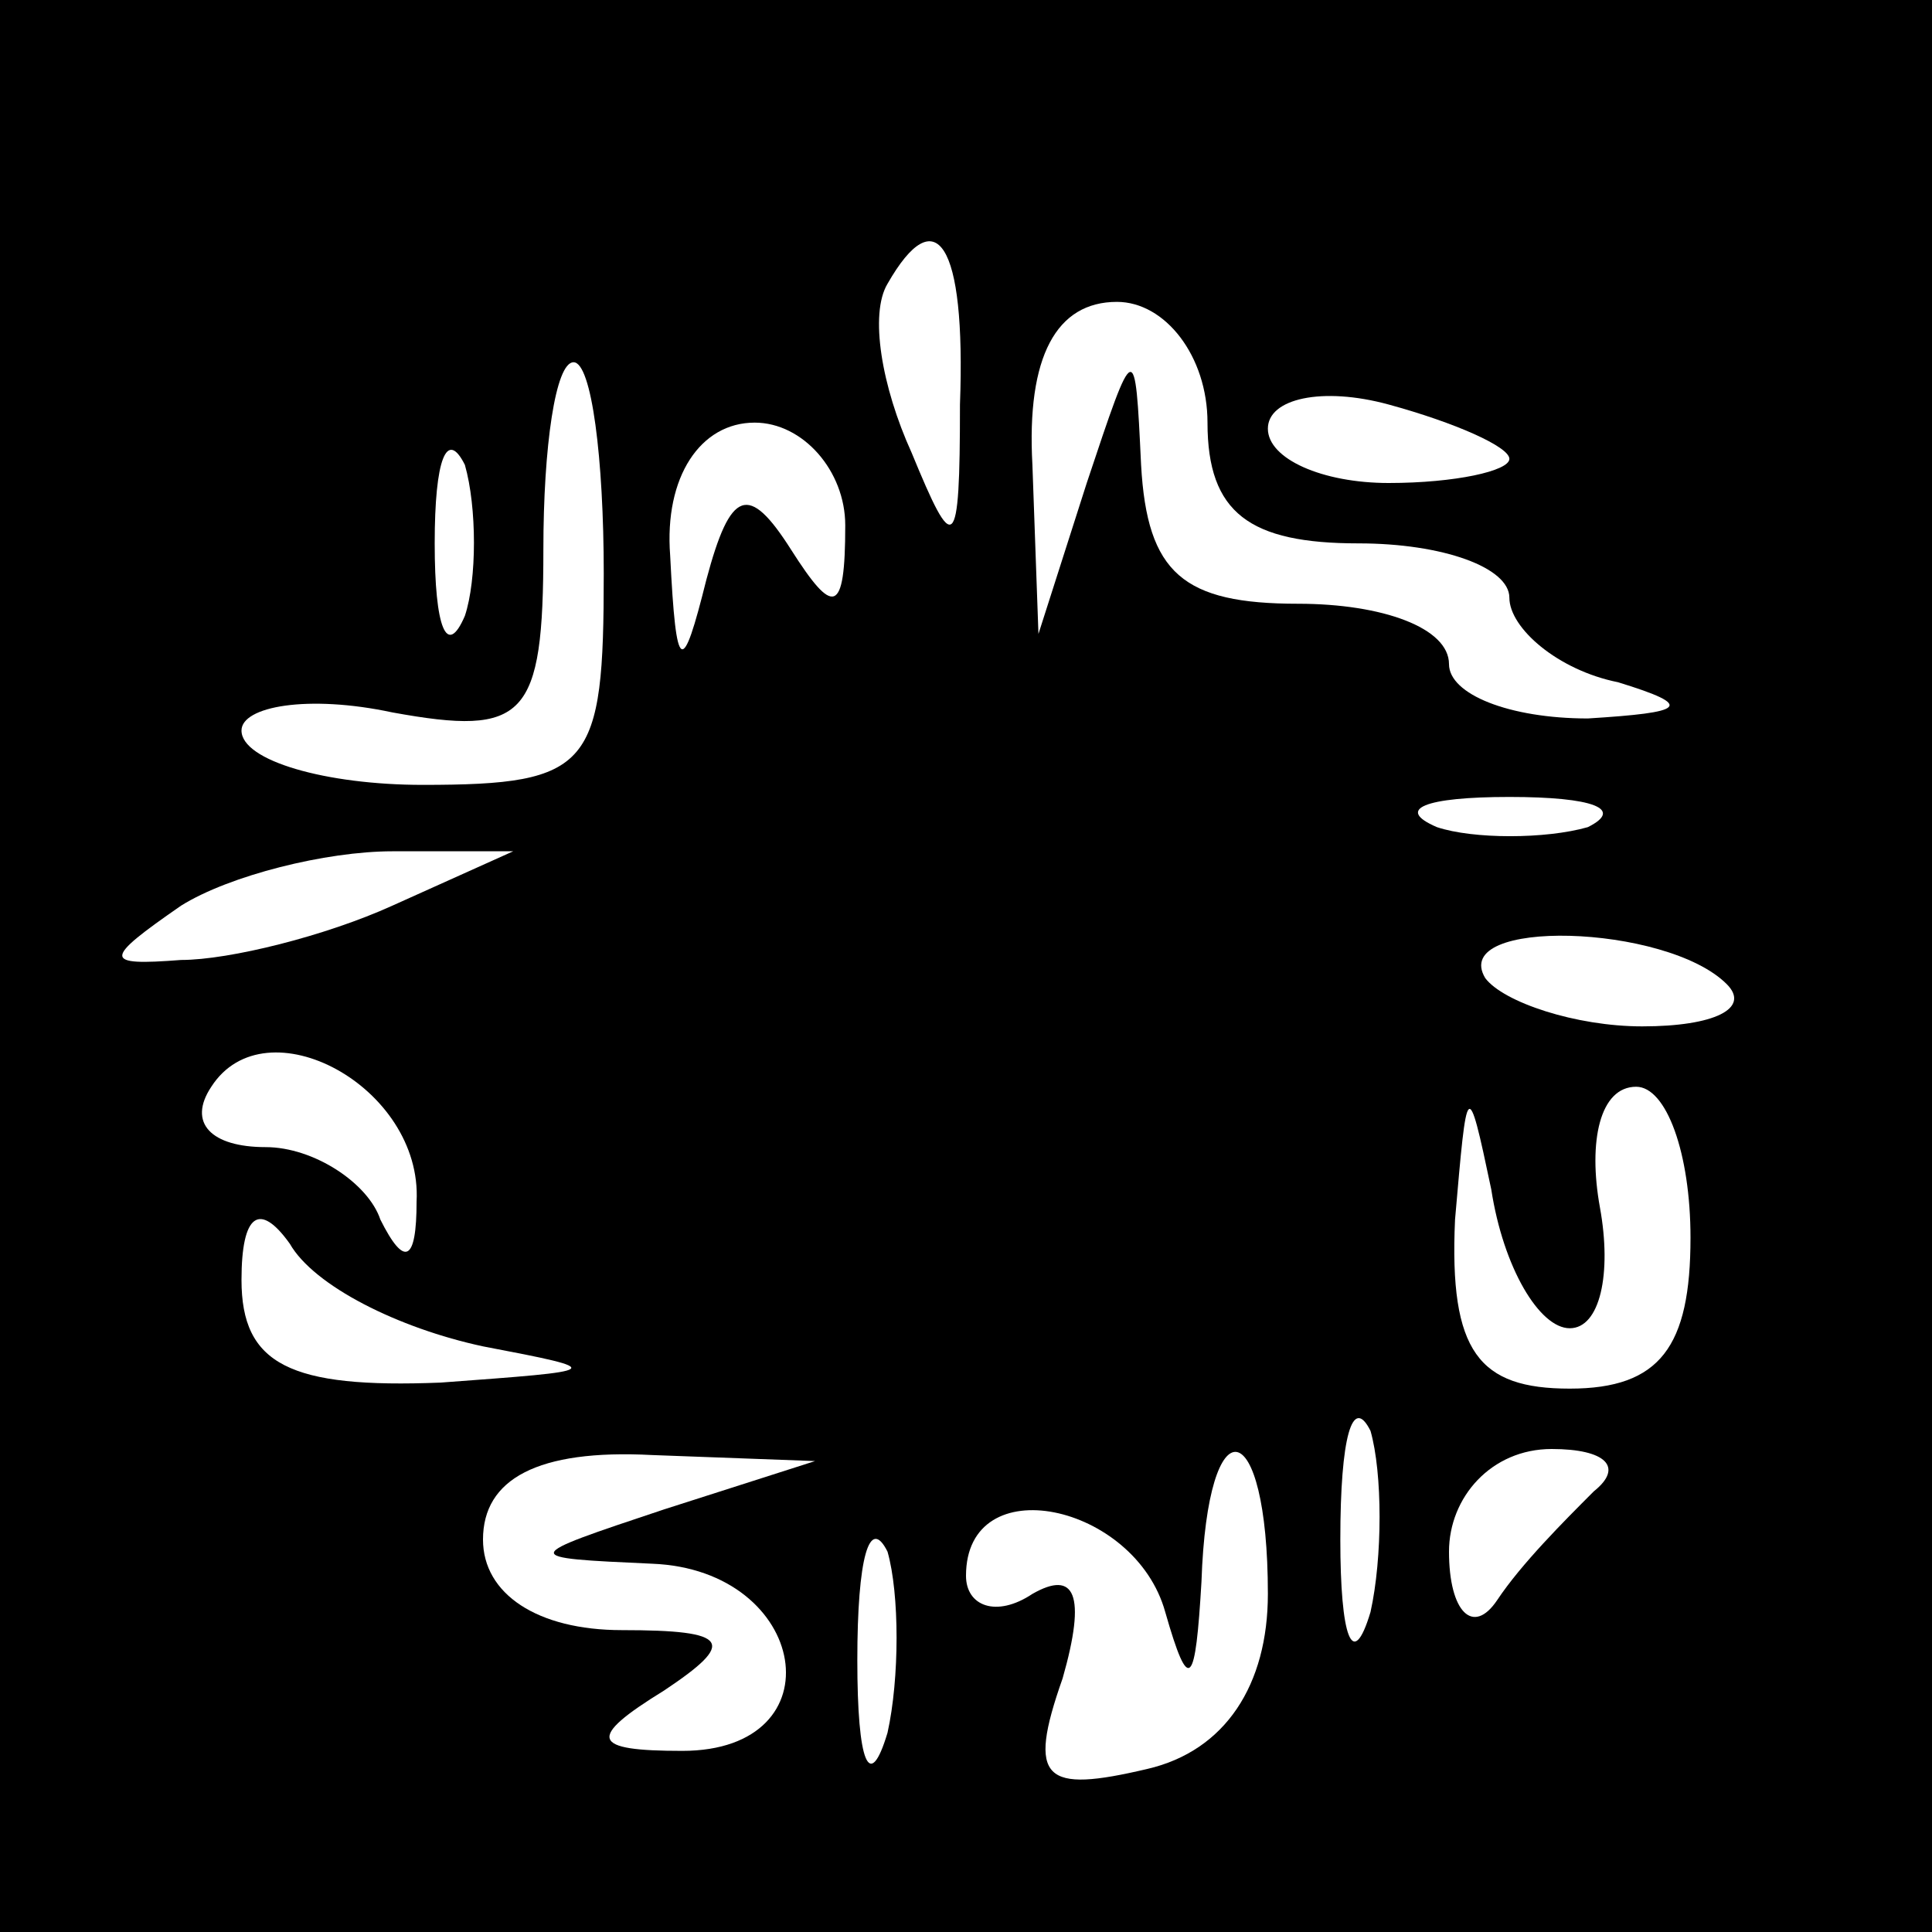 <?xml version="1.0" standalone="no"?>
<!DOCTYPE svg PUBLIC "-//W3C//DTD SVG 20010904//EN"
 "http://www.w3.org/TR/2001/REC-SVG-20010904/DTD/svg10.dtd">
<svg version="1.0" xmlns="http://www.w3.org/2000/svg"
 width="32pt" height="32pt" viewBox="0 0 32 32"
 preserveAspectRatio="xMidYMid meet">
<rect x="0" y="0" width="32" height="32" fill="#808080" stroke="none"/>
<g transform="translate(0,32) scale(0.1,-0.1)"
fill="#000000" stroke="none">
<path fill="#000000" stroke="none" d="M0 160 l0 -160 160 0 160 0 0 160 0
160 -160 0 -160 0 0 -160z"/>
<path fill="#ffffff" stroke="none" d="M159 253 c0 -25 -1 -25 -8 -8 -5 11 -7
23 -4 28 8 14 13 7 12 -20z"/>
<path fill="#ffffff" stroke="none" d="M200 250 c0 -15 7 -20 25 -20 14 0 25
-4 25 -9 0 -5 8 -12 18 -14 13 -4 11 -5 -5 -6 -13 0 -23 4 -23 9 0 6 -11 10
-25 10 -19 0 -25 5 -26 23 -1 21 -1 21 -9 -3 l-8 -25 -1 28 c-1 18 4 27 14 27
8 0 15 -9 15 -20z"/>
<path fill="#ffffff" stroke="none" d="M100 225 c0 -32 -2 -35 -30 -35 -16 0
-30 4 -30 9 0 4 11 6 25 3 22 -4 25 -1 25 27 0 17 2 31 5 31 3 0 5 -16 5 -35z"/>
<path fill="#ffffff" stroke="none" d="M250 244 c0 -2 -9 -4 -20 -4 -11 0 -20
4 -20 9 0 5 9 7 20 4 11 -3 20 -7 20 -9z"/>
<path fill="#ffffff" stroke="none" d="M77 218 c-3 -7 -5 -2 -5 12 0 14 2 19
5 13 2 -7 2 -19 0 -25z"/>
<path fill="#ffffff" stroke="none" d="M140 233 c0 -15 -2 -15 -9 -4 -7 11
-10 10 -14 -5 -4 -16 -5 -16 -6 4 -1 13 5 22 14 22 8 0 15 -8 15 -17z"/>
<path fill="#ffffff" stroke="none" d="M263 183 c-7 -2 -19 -2 -25 0 -7 3 -2
5 12 5 14 0 19 -2 13 -5z"/>
<path fill="#ffffff" stroke="none" d="M65 170 c-11 -5 -27 -9 -35 -9 -13 -1
-13 0 0 9 8 5 24 9 35 9 l20 0 -20 -9z"/>
<path fill="#ffffff" stroke="none" d="M286 157 c4 -4 -2 -7 -14 -7 -11 0 -23
4 -26 8 -6 10 30 9 40 -1z"/>
<path fill="#ffffff" stroke="none" d="M69 121 c0 -10 -2 -11 -6 -3 -2 6 -11
12 -19 12 -9 0 -13 4 -9 10 9 14 35 0 34 -19z"/>
<path fill="#ffffff" stroke="none" d="M260 100 c5 0 7 9 5 20 -2 11 0 20 6
20 5 0 9 -11 9 -25 0 -18 -5 -25 -20 -25 -15 0 -20 6 -19 28 2 23 2 24 6 5 2
-13 8 -23 13 -23z"/>
<path fill="#ffffff" stroke="none" d="M80 97 c21 -4 20 -4 -7 -6 -25 -1 -33
3 -33 17 0 11 3 13 8 6 4 -7 18 -14 32 -17z"/>
<path fill="#ffffff" stroke="none" d="M227 53 c-3 -10 -5 -4 -5 12 0 17 2 24
5 18 2 -7 2 -21 0 -30z"/>
<path fill="#ffffff" stroke="none" d="M110 70 c-24 -8 -24 -8 -2 -9 26 -1 31
-31 5 -31 -15 0 -16 2 -3 10 12 8 11 10 -7 10 -14 0 -23 6 -23 15 0 10 9 15
28 14 l27 -1 -25 -8z"/>
<path fill="#ffffff" stroke="none" d="M210 56 c0 -15 -7 -26 -20 -29 -17 -4
-20 -2 -14 15 4 14 2 18 -5 14 -6 -4 -11 -2 -11 3 0 18 28 12 33 -6 4 -14 5
-12 6 5 1 30 11 28 11 -2z"/>
<path fill="#ffffff" stroke="none" d="M264 73 c-5 -5 -12 -12 -16 -18 -4 -6
-8 -2 -8 8 0 9 7 17 17 17 9 0 12 -3 7 -7z"/>
<path fill="#ffffff" stroke="none" d="M147 33 c-3 -10 -5 -5 -5 12 0 17 2 24
5 18 2 -7 2 -21 0 -30z"/>
</g>
</svg>
